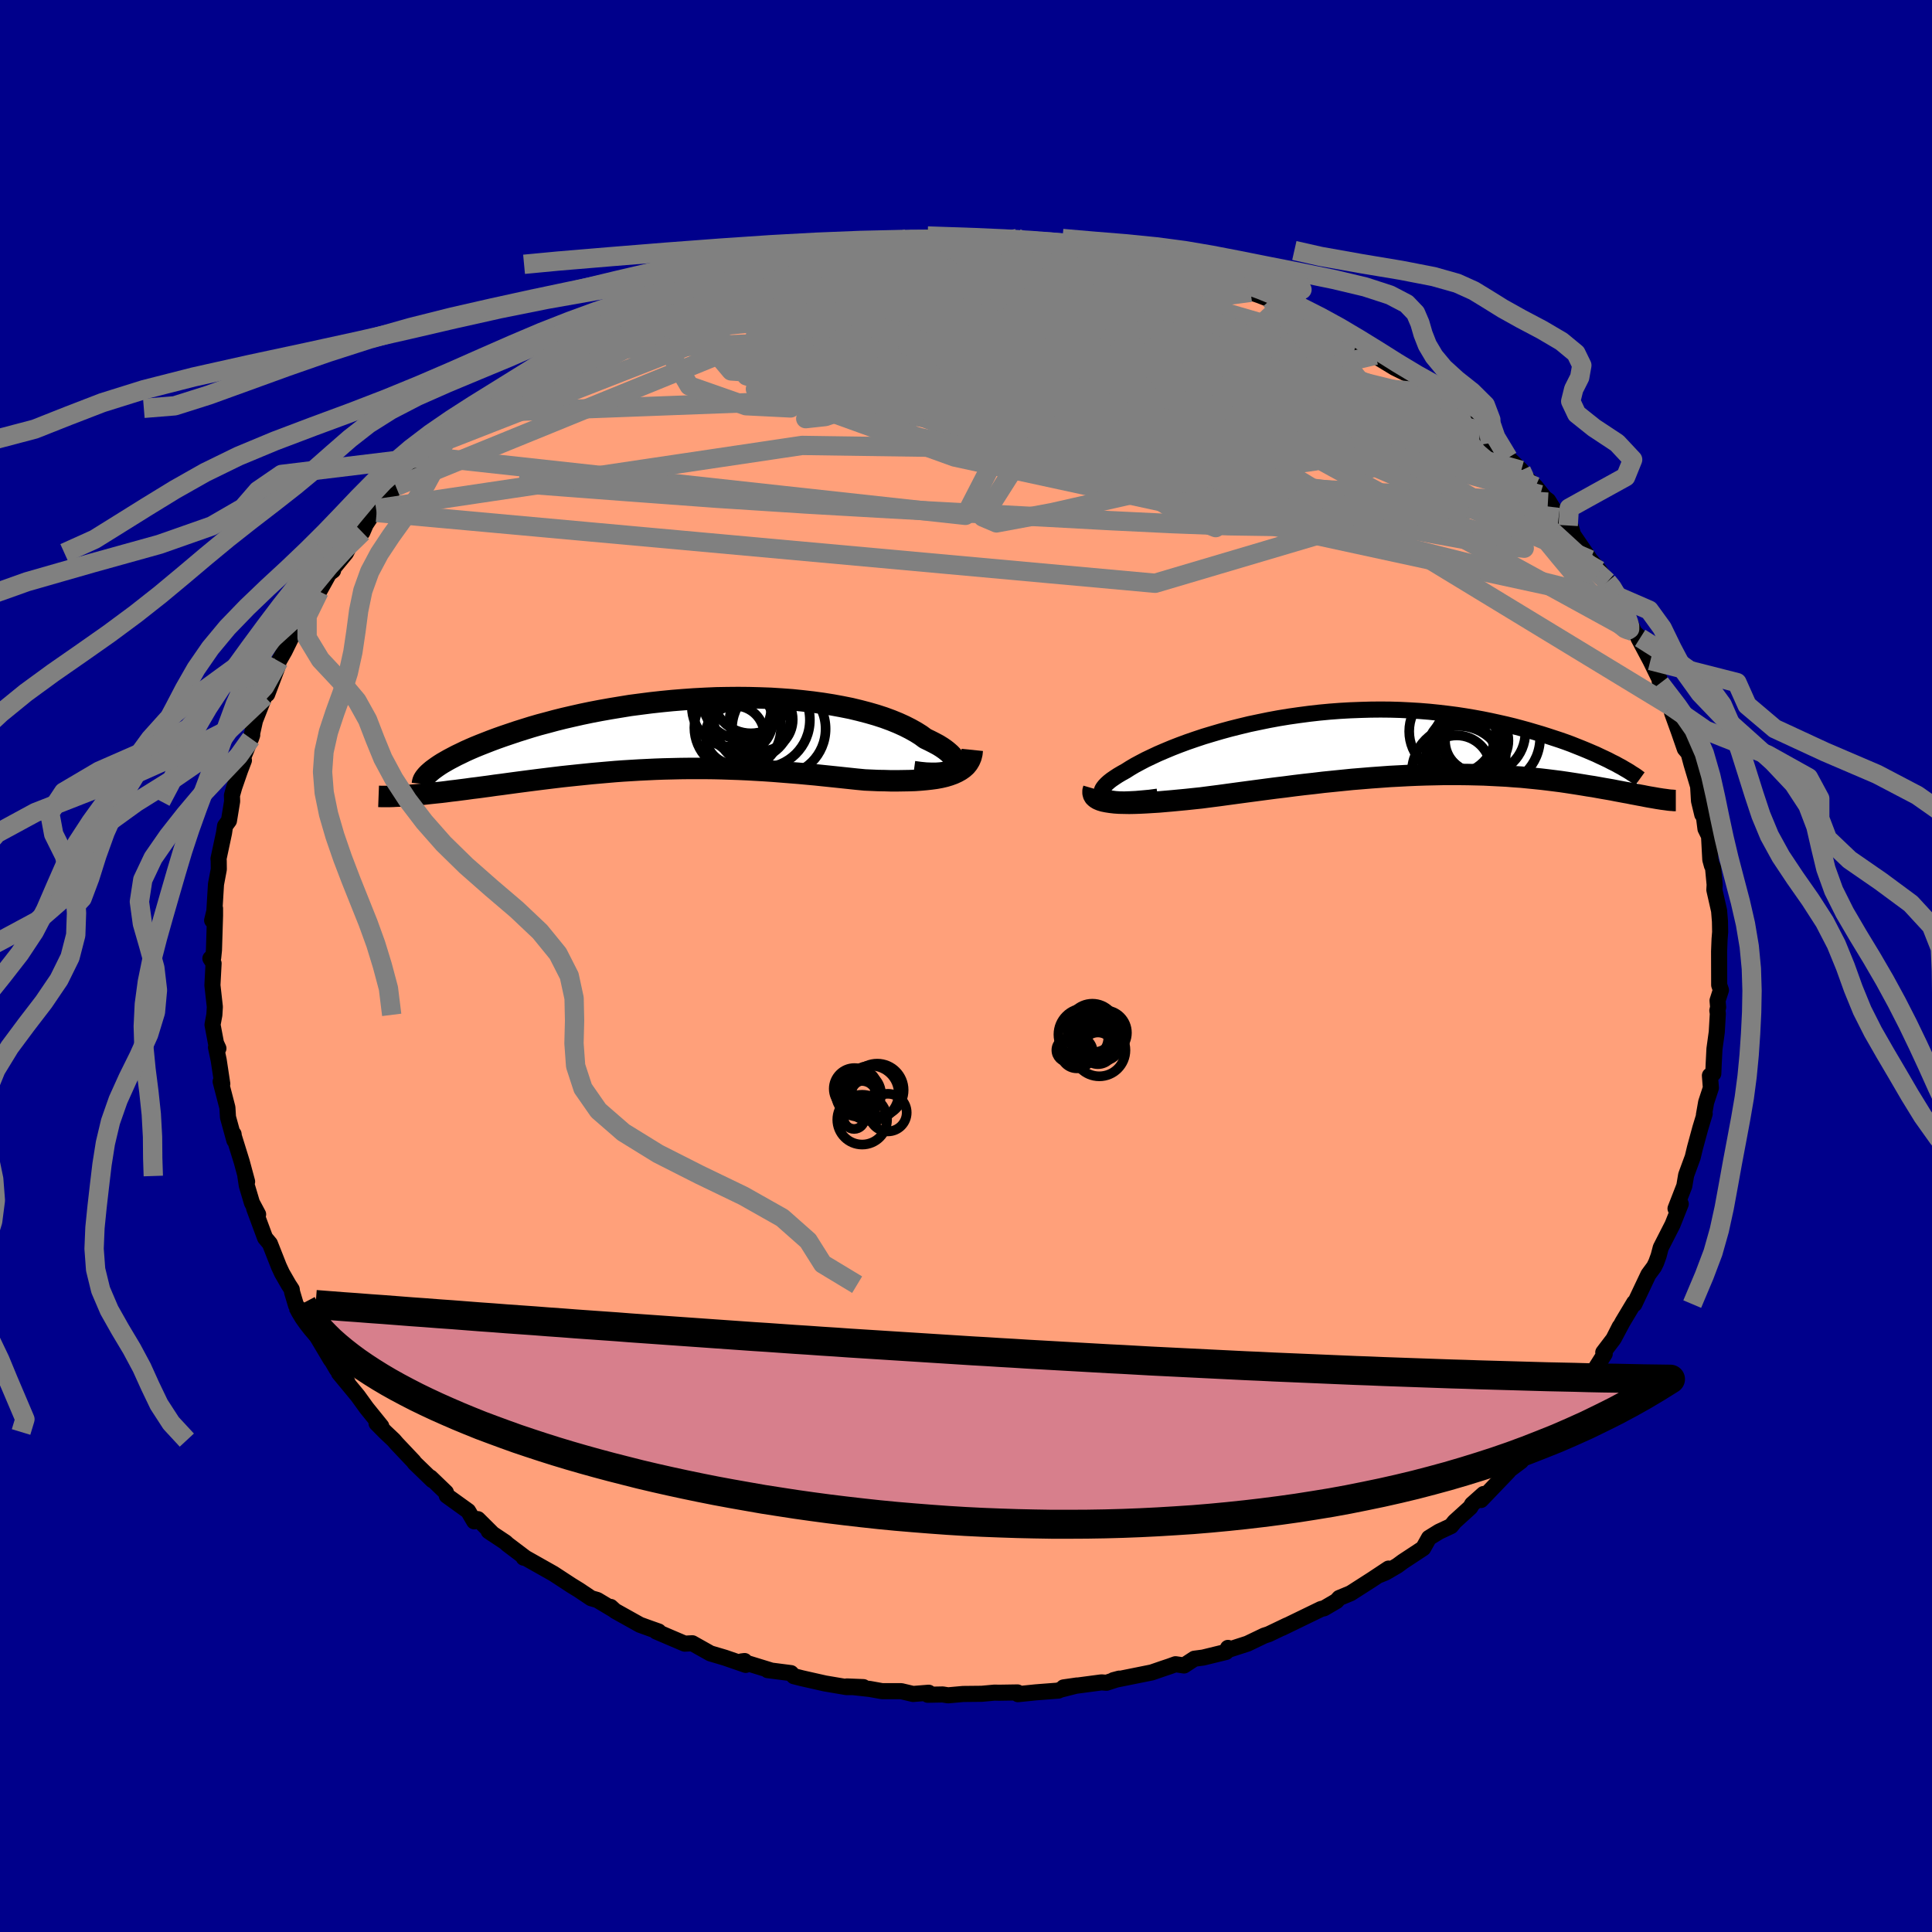
  <svg viewBox="-100 -100 200 200" xmlns="http://www.w3.org/2000/svg" width="500" height="500" id="face-svg">
    <defs>
      <clipPath id="leftEyeClipPath">
        <polyline points="28.31,3.59 28.43,3.44 28.51,3.28 28.53,3.1 28.51,2.91 28.43,2.72 28.32,2.51 28.16,2.3 27.95,2.08 27.7,1.86 27.41,1.63 27.08,1.4 26.71,1.17 26.3,0.95 25.85,0.72 25.37,0.49 24.91,0.15 24.4,-0.17 23.83,-0.49 23.22,-0.8 22.56,-1.1 21.85,-1.39 21.09,-1.67 20.29,-1.93 19.46,-2.17 18.58,-2.4 17.67,-2.62 16.72,-2.81 15.74,-2.99 14.73,-3.15 13.7,-3.29 12.65,-3.41 11.57,-3.52 10.48,-3.6 9.37,-3.67 8.25,-3.71 7.12,-3.74 5.99,-3.75 4.85,-3.74 3.71,-3.72 2.57,-3.67 1.43,-3.61 0.3,-3.53 -0.82,-3.44 -1.94,-3.33 -3.03,-3.21 -4.12,-3.07 -5.19,-2.93 -6.23,-2.76 -7.26,-2.59 -8.27,-2.41 -9.26,-2.22 -10.22,-2.02 -11.15,-1.81 -12.06,-1.6 -12.94,-1.38 -13.79,-1.15 -14.62,-0.93 -15.41,-0.7 -16.18,-0.46 -16.91,-0.23 -17.62,0.01 -18.3,0.24 -18.95,0.47 -19.57,0.7 -20.16,0.93 -20.72,1.15 -21.26,1.37 -21.77,1.59 -22.26,1.81 -22.71,2.03 -23.15,2.24 -23.55,2.45 -23.93,2.65 -24.28,2.85 -24.61,3.04 -24.91,3.23 -25.19,3.42 -25.44,3.6 -25.67,3.77 -27.92,6.37 -27.51,6.34 -27.09,6.3 -26.65,6.26 -26.2,6.21 -25.74,6.16 -25.26,6.11 -24.77,6.06 -24.27,6 -23.75,5.93 -23.22,5.87 -22.68,5.8 -22.13,5.73 -21.56,5.65 -20.98,5.58 -20.39,5.5 -19.78,5.42 -19.16,5.33 -18.53,5.25 -17.87,5.16 -17.21,5.07 -16.53,4.98 -15.84,4.89 -15.14,4.8 -14.43,4.71 -13.7,4.62 -12.96,4.53 -12.21,4.44 -11.46,4.36 -10.69,4.28 -9.91,4.2 -9.12,4.12 -8.33,4.05 -7.53,3.98 -6.72,3.91 -5.9,3.85 -5.07,3.8 -4.24,3.75 -3.41,3.71 -2.57,3.67 -1.72,3.64 -0.87,3.62 -0.01,3.6 0.85,3.59 1.72,3.59 2.58,3.59 3.46,3.6 4.33,3.62 5.2,3.65 6.08,3.68 6.96,3.72 7.84,3.77 8.72,3.82 9.6,3.88 10.48,3.95 11.36,4.02 12.24,4.09 13.11,4.17 13.99,4.25 14.85,4.34 15.72,4.43 16.58,4.52 17.43,4.61 18.28,4.7 19.11,4.78 19.8,4.81 20.48,4.84 21.15,4.85 21.81,4.87 22.46,4.87 23.09,4.86 23.7,4.85 24.3,4.83 24.87,4.79 25.43,4.74 25.97,4.68 26.48,4.61 26.97,4.52 27.44,4.41 27.87,4.28" />
      </clipPath>
      <clipPath id="rightEyeClipPath">
        <polyline points="-28.55,5.6 -28.75,5.5 -28.9,5.38 -28.99,5.25 -29.03,5.11 -29.02,4.95 -28.97,4.79 -28.86,4.61 -28.71,4.42 -28.52,4.22 -28.29,4.01 -28.01,3.79 -27.69,3.57 -27.34,3.34 -26.95,3.11 -26.52,2.87 -26.08,2.59 -25.59,2.3 -25.05,2.01 -24.48,1.71 -23.85,1.41 -23.19,1.1 -22.49,0.8 -21.75,0.49 -20.98,0.19 -20.17,-0.11 -19.33,-0.4 -18.46,-0.69 -17.56,-0.96 -16.64,-1.23 -15.69,-1.49 -14.73,-1.73 -13.74,-1.97 -12.74,-2.18 -11.72,-2.39 -10.69,-2.58 -9.65,-2.75 -8.6,-2.9 -7.54,-3.04 -6.48,-3.16 -5.42,-3.26 -4.36,-3.34 -3.3,-3.4 -2.25,-3.44 -1.2,-3.47 -0.16,-3.48 0.87,-3.47 1.9,-3.44 2.9,-3.39 3.9,-3.33 4.88,-3.25 5.85,-3.15 6.79,-3.04 7.72,-2.92 8.63,-2.78 9.52,-2.63 10.39,-2.47 11.23,-2.3 12.05,-2.12 12.85,-1.94 13.63,-1.75 14.38,-1.55 15.11,-1.35 15.82,-1.14 16.5,-0.94 17.16,-0.73 17.8,-0.52 18.41,-0.32 19.01,-0.11 19.58,0.1 20.13,0.32 20.66,0.53 21.17,0.74 21.66,0.95 22.13,1.15 22.57,1.36 23,1.56 23.4,1.75 23.78,1.95 24.15,2.13 28.22,5.67 27.93,5.62 27.63,5.57 27.31,5.51 26.97,5.44 26.63,5.38 26.27,5.31 25.89,5.24 25.5,5.16 25.1,5.09 24.68,5.01 24.25,4.93 23.8,4.84 23.34,4.76 22.87,4.68 22.37,4.59 21.87,4.5 21.34,4.42 20.8,4.33 20.24,4.24 19.66,4.15 19.07,4.06 18.45,3.97 17.82,3.89 17.18,3.81 16.51,3.73 15.83,3.66 15.12,3.59 14.41,3.52 13.67,3.47 12.92,3.41 12.15,3.37 11.36,3.33 10.56,3.29 9.74,3.27 8.91,3.25 8.06,3.24 7.19,3.24 6.32,3.24 5.42,3.26 4.52,3.28 3.6,3.31 2.68,3.35 1.74,3.4 0.79,3.45 -0.17,3.52 -1.14,3.59 -2.11,3.67 -3.09,3.75 -4.08,3.85 -5.07,3.95 -6.06,4.05 -7.06,4.17 -8.06,4.28 -9.06,4.4 -10.05,4.53 -11.05,4.65 -12.04,4.78 -13.02,4.91 -14,5.04 -14.97,5.17 -15.93,5.3 -16.88,5.43 -17.82,5.55 -18.74,5.67 -19.51,5.75 -20.26,5.83 -21,5.9 -21.73,5.97 -22.43,6.03 -23.12,6.09 -23.78,6.13 -24.42,6.17 -25.03,6.2 -25.62,6.22 -26.18,6.23 -26.71,6.22 -27.21,6.21 -27.67,6.18 -28.1,6.13" />
      </clipPath>
      <filter id="fuzzy">
        <feTurbulence id="turbulence" baseFrequency="0.05" numOctaves="3" type="noise" result="noise" />
        <feDisplacementMap in="SourceGraphic" in2="noise" scale="2" />
      </filter>
      <linearGradient id="rainbowGradient" x1="0%" y1="0%" x2="100%" y2="0%">
        <stop offset="0%" style="stop-color: rgb(167, 133, 106); stop-opacity: 1" />
        <stop offset="50%" style="stop-color: rgb(192, 192, 192); stop-opacity: 1" />
        <stop offset="100%" style="stop-color: rgb(135, 206, 235); stop-opacity: 1" />
      </linearGradient>
    </defs>
    <rect x="-100" y="-100" width="100%" height="100%" fill="rgb(0, 0, 139)" />
    <polyline id="faceContour" points="77.97,1.97 78.15,2.49 77.8,3.58 77.86,4.26 77.78,4.61 77.83,4.93 77.72,6.84 77.48,8.58 77.4,10.16 77.36,11.14 77.01,11.34 77.11,12.62 76.62,14.11 76.39,15.42 76.47,15.29 76.02,16.77 75.46,18.83 75.23,19.79 74.55,21.64 74.46,22.17 74.36,22.77 73.45,25.11 73.99,24.63 73.14,26.77 71.92,29.16 71.7,30 71.45,30.69 71.23,31.14 70.64,31.94 69.19,35 69.19,34.99 69.17,34.85 67.97,36.85 67.06,38.56 67.67,37.34 67.02,38.62 65.97,40 66.12,40.15 65.19,41.62 64.15,42.94 63.19,44.39 62.07,46.02 62.22,45.49 61.57,46.48 60.72,47.34 60.15,47.99 58.01,50.44 58.65,49.54 57.45,51.27 55.64,52.63 56.16,52.31 53.31,55.28 53.58,54.66 52.39,55.72 52.21,56.04 50.58,57.52 50.21,57.98 48.97,58.56 47.93,59.2 47.33,60.27 45.22,61.66 44.65,62.08 43.43,62.79 42.82,63.04 43.74,62.38 42.02,63.52 39.82,64.93 38.64,65.42 38.35,65.74 37.07,66.49 36.76,66.56 32.72,68.52 33.23,68.26 31.33,69.17 30.87,69.32 29.14,70.15 27.16,70.79 27.12,70.59 26.92,71.01 24.55,71.59 23.64,71.71 22.57,72.41 21.69,72.28 21.08,72.5 20.39,72.73 19.23,73.13 15.26,73.93 15.86,73.77 14.54,74.2 14.03,74.16 10.1,74.68 11.49,74.48 9.72,74.93 9.57,75.01 7.24,75.19 5.38,75.38 5.33,75.2 3.44,75.23 2.95,75.22 1.63,75.34 -0.3,75.36 -1.86,75.5 -2.41,75.41 -3.96,75.44 -3.86,75.23 -5.48,75.36 -6.7,75.07 -8.68,75.07 -9.96,74.84 -12.33,74.58 -10.62,74.65 -12.36,74.65 -14.6,74.27 -16.95,73.74 -17.82,73.52 -18.12,73.2 -20.54,72.89 -20.24,72.91 -23.23,71.99 -22.92,71.95 -22.8,72.35 -24.97,71.6 -26.46,71.16 -28.33,70.11 -29.12,70.15 -30.53,69.55 -32.07,68.89 -31.82,68.89 -32.7,68.58 -33.75,68.2 -36.33,66.76 -36.78,66.35 -36.48,66.64 -38.17,65.63 -38.8,65.45 -40.07,64.6 -40.85,64.12 -42.7,62.91 -45.57,61.29 -45.79,61.25 -45.66,61.23 -47.47,59.86 -47.67,59.67 -49.41,58.51 -48.97,58.81 -50.53,57.26 -50.91,57.49 -51.54,56.42 -53.75,54.83 -53.84,54.49 -55.44,52.95 -55.23,53.23 -57.08,51.44 -57.18,51.29 -58.94,49.43 -59.24,49.08 -60.13,48.24 -61.02,47.34 -60.53,47.64 -62.05,45.76 -62.96,44.5 -64.91,42.14 -64.04,43.06 -65.13,41.76 -65.61,40.94 -65.77,40.73 -67.81,37.3 -68.39,36.11 -68.28,36.36 -69.35,35.14 -69.76,33.77 -69.8,33.48 -70.12,32.99 -70.81,31.79 -71.13,31.1 -72.06,28.74 -72.56,28.14 -73.69,25.09 -73.28,25.71 -73.92,24.51 -74.45,22.73 -74.6,21.74 -74.42,22.32 -74.97,20.28 -75.79,17.64 -75.82,17.4 -75.74,18.05 -76.4,15.65 -76.46,14.66 -77.16,11.96 -76.99,12.2 -77.36,9.75 -77.64,8.42 -77.39,8.53 -77.64,7.99 -78,6.08 -77.81,5.06 -77.76,4.23 -78.01,1.99 -77.89,-0.27 -78.22,-0.78 -77.93,-0.87 -77.85,-1.66 -77.74,-5.21 -77.74,-5.96 -78.04,-4.72 -77.81,-5.66 -77.64,-8.47 -77.35,-10.01 -77.36,-10.89 -77.38,-11.1 -76.81,-13.77 -76.7,-14.5 -76.3,-15.04 -75.97,-17.05 -75.99,-17.66 -75.75,-18.51 -75.14,-20.27 -74.75,-21.29 -74.83,-21.57 -73.89,-23.91 -74.02,-23.54 -73.6,-25.42 -72.62,-27.9 -73.19,-26.55 -72.34,-28.6 -72.34,-28.14 -71.3,-30.9 -71.14,-31.55 -70.54,-32.6 -69.53,-34.66 -69.16,-34.72 -69.03,-35.5 -68.53,-36.31 -66.96,-38.78 -65.8,-40.87 -65.52,-40.94 -65.96,-40.61 -64.19,-42.76 -63.87,-43.39 -63.23,-44.18 -62.49,-44.9 -62.14,-45.71 -61.07,-47.33 -61.01,-46.95 -59.02,-49.64 -58.02,-50.29 -57.78,-50.4 -56.54,-52.29 -55.67,-52.73 -55.72,-52.69 -54.01,-54.33 -53.72,-54.74 -52.75,-55.64 -50.6,-57.73 -50.69,-57.32 -50.81,-57.25 -49.3,-58.51 -49.21,-58.83 -47.5,-59.68 -46.37,-60.59 -44.33,-62.09 -43.94,-62.43 -43.79,-62.53 -42.01,-63.62 -41,-64.02 -38.3,-65.81 -38.95,-65.2 -36.06,-67.18 -36.95,-66.57 -33.85,-67.78 -33.28,-68.35 -32.42,-68.79 -33.49,-68.16 -31.8,-68.86 -29.1,-70.14 -29.24,-69.96 -26.66,-70.7 -25.15,-71.41 -24.63,-71.62 -22.94,-72.23 -24.19,-71.67 -21.2,-72.64 -21.3,-72.68 -20.3,-72.82 -19.7,-72.85 -16.91,-73.61 -15.34,-73.88 -15.29,-73.82 -13.18,-74.54 -11.43,-74.67 -10.3,-74.66 -9.71,-75.04 -7.87,-75.16 -6.67,-75.11 -6.09,-75.27 -4.69,-75.27 -3.32,-75.57 -3,-75.57 -1.87,-75.49 0.14,-75.4 -0.11,-75.5 2.77,-75.3 5.08,-75.14 5.29,-75.31 6.85,-75.2 8.13,-74.88 9.07,-74.98 8.64,-74.92 10.45,-74.82 12.28,-74.63 11.36,-74.55 15.8,-73.91 15.16,-74.07 16.71,-73.62 16.39,-73.8 19.74,-73.11 22.4,-72.1 20.96,-72.63 23.64,-71.95 24.62,-71.64 25.56,-71.22 27.65,-70.73 26,-71.17 29.01,-70.04 29.47,-69.74 30.39,-69.42 31.53,-68.98 32.78,-68.51 33.56,-68.06 35.4,-67.31 36.97,-66.41 38.45,-65.79 37.48,-66.4 39.51,-65.03 42.41,-63.23 42.46,-63.41 41.79,-63.5 44.39,-61.92 45.63,-61.31 46.21,-60.97 48.49,-59.15 46.7,-60.38 48.07,-59.33 50.16,-57.93 49.29,-58.44 50.57,-57.61 52,-56.16 54.41,-54.05 53.24,-55.42 54.3,-54.13 56.12,-52.61 57.48,-51.31 57.47,-51 58.96,-49.63 60.24,-48.02 59.45,-48.79 60.27,-48.18 61.35,-46.43 62.34,-45.6 62.62,-45.45 62.85,-44.64 64.61,-42.06 65.56,-40.94 66.39,-39.78 66.89,-39.32 67.52,-38.23 67.63,-37.78 67.96,-37.32 68.43,-36.26 69.18,-34.54 69.79,-33.96 69.61,-33.95 70.85,-31.62 71.77,-29.74 71.85,-29.27 72.45,-27.73 72.91,-26.93 73.11,-26.16 73.8,-24.25 74.41,-22.49 74.8,-22.03 75.11,-20.88 75.79,-18.6 75.88,-17.09 76.22,-15.68 76.43,-15.67 76.3,-16.16 76.55,-14.2 76.92,-13.45 77.05,-11.01 77.22,-10.39 77.33,-10.21 77.5,-8.42 77.47,-7.88 77.96,-5.72 78.05,-4.61 78.07,-3.52 78.01,-2.78 77.96,-1.51 77.97,1.97 78.15,2.49" fill="rgb(255, 160, 122)" stroke="black" stroke-width="1.667" stroke-linejoin="round" filter="url(#fuzzy)" />
    <g transform="translate(43.07 -23.07)">
      <polyline id="rightCountour" points="-28.55,5.6 -28.75,5.5 -28.9,5.38 -28.99,5.25 -29.03,5.11 -29.02,4.95 -28.97,4.79 -28.86,4.61 -28.71,4.42 -28.52,4.22 -28.29,4.01 -28.01,3.79 -27.69,3.57 -27.34,3.34 -26.95,3.11 -26.52,2.87 -26.08,2.59 -25.59,2.3 -25.05,2.01 -24.48,1.71 -23.85,1.41 -23.19,1.1 -22.49,0.8 -21.75,0.49 -20.98,0.19 -20.17,-0.11 -19.33,-0.4 -18.46,-0.69 -17.56,-0.96 -16.64,-1.23 -15.69,-1.49 -14.73,-1.73 -13.74,-1.97 -12.74,-2.18 -11.72,-2.39 -10.69,-2.58 -9.65,-2.75 -8.6,-2.9 -7.54,-3.04 -6.48,-3.16 -5.42,-3.26 -4.36,-3.34 -3.3,-3.4 -2.25,-3.44 -1.2,-3.47 -0.16,-3.48 0.87,-3.47 1.9,-3.44 2.9,-3.39 3.9,-3.33 4.88,-3.25 5.85,-3.15 6.79,-3.04 7.72,-2.92 8.63,-2.78 9.52,-2.63 10.39,-2.47 11.23,-2.3 12.05,-2.12 12.85,-1.94 13.63,-1.75 14.38,-1.55 15.11,-1.35 15.82,-1.14 16.5,-0.94 17.16,-0.73 17.8,-0.52 18.41,-0.32 19.01,-0.11 19.58,0.1 20.13,0.32 20.66,0.53 21.17,0.74 21.66,0.95 22.13,1.15 22.57,1.36 23,1.56 23.4,1.75 23.78,1.95 24.15,2.13 28.22,5.67 27.93,5.62 27.63,5.57 27.31,5.51 26.97,5.44 26.63,5.38 26.27,5.31 25.89,5.24 25.5,5.16 25.1,5.09 24.68,5.01 24.25,4.93 23.8,4.84 23.34,4.76 22.87,4.68 22.37,4.59 21.87,4.5 21.34,4.42 20.8,4.33 20.24,4.24 19.66,4.15 19.07,4.06 18.45,3.97 17.82,3.89 17.18,3.81 16.51,3.73 15.83,3.66 15.12,3.59 14.41,3.52 13.67,3.47 12.92,3.41 12.15,3.37 11.36,3.33 10.56,3.29 9.74,3.27 8.91,3.25 8.06,3.24 7.19,3.24 6.32,3.24 5.42,3.26 4.52,3.28 3.6,3.31 2.68,3.35 1.74,3.4 0.79,3.45 -0.17,3.52 -1.14,3.59 -2.11,3.67 -3.09,3.75 -4.08,3.85 -5.07,3.95 -6.06,4.05 -7.06,4.17 -8.06,4.28 -9.06,4.4 -10.05,4.53 -11.05,4.65 -12.04,4.78 -13.02,4.91 -14,5.04 -14.97,5.17 -15.93,5.3 -16.88,5.43 -17.82,5.55 -18.74,5.67 -19.51,5.75 -20.26,5.83 -21,5.9 -21.73,5.97 -22.43,6.03 -23.12,6.09 -23.78,6.13 -24.42,6.17 -25.03,6.2 -25.62,6.22 -26.18,6.23 -26.71,6.22 -27.21,6.21 -27.67,6.18 -28.1,6.13" fill="white" stroke="white" stroke-width="0" stroke-linejoin="round" filter="url(#fuzzy)" />
    </g>
    <g transform="translate(-29.58 -24.04)">
      <polyline id="leftCountour" points="28.31,3.59 28.43,3.44 28.51,3.28 28.53,3.1 28.51,2.91 28.43,2.72 28.32,2.51 28.16,2.3 27.95,2.08 27.7,1.86 27.41,1.63 27.08,1.4 26.71,1.17 26.3,0.95 25.85,0.72 25.37,0.49 24.91,0.15 24.4,-0.17 23.83,-0.49 23.22,-0.8 22.56,-1.1 21.85,-1.39 21.09,-1.67 20.29,-1.93 19.46,-2.17 18.58,-2.4 17.67,-2.62 16.72,-2.81 15.74,-2.99 14.73,-3.15 13.7,-3.29 12.65,-3.41 11.57,-3.52 10.48,-3.6 9.37,-3.67 8.25,-3.71 7.12,-3.74 5.99,-3.75 4.85,-3.74 3.71,-3.72 2.57,-3.67 1.43,-3.61 0.3,-3.53 -0.82,-3.44 -1.94,-3.33 -3.03,-3.21 -4.12,-3.07 -5.19,-2.93 -6.23,-2.76 -7.26,-2.59 -8.27,-2.41 -9.26,-2.22 -10.22,-2.02 -11.15,-1.81 -12.06,-1.6 -12.94,-1.38 -13.79,-1.15 -14.62,-0.93 -15.41,-0.7 -16.18,-0.46 -16.91,-0.23 -17.62,0.01 -18.3,0.24 -18.95,0.47 -19.57,0.7 -20.16,0.93 -20.72,1.15 -21.26,1.37 -21.77,1.59 -22.26,1.81 -22.71,2.03 -23.15,2.24 -23.55,2.45 -23.93,2.65 -24.28,2.85 -24.61,3.04 -24.91,3.23 -25.19,3.42 -25.44,3.6 -25.67,3.77 -27.92,6.37 -27.51,6.34 -27.09,6.3 -26.65,6.26 -26.2,6.21 -25.74,6.16 -25.26,6.11 -24.77,6.06 -24.27,6 -23.75,5.93 -23.22,5.87 -22.68,5.8 -22.13,5.73 -21.56,5.65 -20.98,5.58 -20.39,5.5 -19.78,5.42 -19.16,5.33 -18.53,5.25 -17.87,5.16 -17.21,5.07 -16.53,4.98 -15.84,4.89 -15.14,4.8 -14.43,4.71 -13.7,4.62 -12.96,4.53 -12.21,4.44 -11.46,4.36 -10.69,4.28 -9.91,4.2 -9.12,4.12 -8.33,4.05 -7.53,3.98 -6.72,3.91 -5.9,3.85 -5.07,3.8 -4.24,3.75 -3.41,3.71 -2.57,3.67 -1.72,3.64 -0.87,3.62 -0.01,3.6 0.85,3.59 1.72,3.59 2.58,3.59 3.46,3.6 4.33,3.62 5.2,3.65 6.08,3.68 6.96,3.72 7.84,3.77 8.72,3.82 9.6,3.88 10.48,3.95 11.36,4.02 12.24,4.09 13.11,4.17 13.99,4.25 14.85,4.34 15.72,4.43 16.58,4.52 17.43,4.61 18.28,4.7 19.11,4.78 19.8,4.81 20.48,4.84 21.15,4.85 21.81,4.87 22.46,4.87 23.09,4.86 23.7,4.85 24.3,4.83 24.87,4.79 25.43,4.74 25.97,4.68 26.48,4.61 26.97,4.52 27.44,4.41 27.87,4.28" fill="white" stroke="white" stroke-width="0" stroke-linejoin="round" filter="url(#fuzzy)" />
    </g>
    <g transform="translate(43.07 -23.07)">
      <polyline id="rightUpper" points="-23.22,5.54 -24.05,5.65 -24.81,5.72 -25.5,5.78 -26.12,5.81 -26.68,5.83 -27.18,5.82 -27.61,5.79 -27.98,5.74 -28.3,5.68 -28.55,5.6 -28.75,5.5 -28.9,5.38 -28.99,5.25 -29.03,5.11 -29.02,4.95 -28.97,4.79 -28.86,4.61 -28.71,4.42 -28.52,4.22 -28.29,4.01 -28.01,3.79 -27.69,3.57 -27.34,3.34 -26.95,3.11 -26.52,2.87 -26.08,2.59 -25.59,2.3 -25.05,2.01 -24.48,1.71 -23.85,1.41 -23.19,1.1 -22.49,0.8 -21.75,0.49 -20.98,0.19 -20.17,-0.11 -19.33,-0.4 -18.46,-0.69 -17.56,-0.96 -16.64,-1.23 -15.69,-1.49 -14.73,-1.73 -13.74,-1.97 -12.74,-2.18 -11.72,-2.39 -10.69,-2.58 -9.65,-2.75 -8.6,-2.9 -7.54,-3.04 -6.48,-3.16 -5.42,-3.26 -4.36,-3.34 -3.3,-3.4 -2.25,-3.44 -1.2,-3.47 -0.16,-3.48 0.87,-3.47 1.9,-3.44 2.9,-3.39 3.9,-3.33 4.88,-3.25 5.85,-3.15 6.79,-3.04 7.72,-2.92 8.63,-2.78 9.52,-2.63 10.39,-2.47 11.23,-2.3 12.05,-2.12 12.85,-1.94 13.63,-1.75 14.38,-1.55 15.11,-1.35 15.82,-1.14 16.5,-0.94 17.16,-0.73 17.8,-0.52 18.41,-0.32 19.01,-0.11 19.58,0.1 20.13,0.32 20.66,0.53 21.17,0.74 21.66,0.95 22.13,1.15 22.57,1.36 23,1.56 23.4,1.75 23.78,1.95 24.15,2.13 24.49,2.32 24.81,2.49 25.11,2.67 25.39,2.83 25.65,2.99 25.89,3.15 26.12,3.29 26.33,3.43 26.51,3.57 26.69,3.7" fill="none" stroke="black" stroke-width="1.667" stroke-linejoin="round" filter="url(#fuzzy)" />
      <polyline id="rightLower" points="-29.85,4.71 -29.92,4.95 -29.92,5.16 -29.87,5.35 -29.77,5.52 -29.61,5.67 -29.4,5.8 -29.14,5.91 -28.84,6 -28.49,6.07 -28.1,6.13 -27.67,6.18 -27.21,6.21 -26.71,6.22 -26.18,6.23 -25.62,6.22 -25.03,6.2 -24.42,6.17 -23.78,6.13 -23.12,6.09 -22.43,6.03 -21.73,5.97 -21,5.9 -20.26,5.83 -19.51,5.75 -18.74,5.67 -17.82,5.55 -16.88,5.43 -15.93,5.3 -14.97,5.17 -14,5.04 -13.02,4.91 -12.04,4.78 -11.05,4.65 -10.05,4.53 -9.06,4.4 -8.06,4.28 -7.06,4.17 -6.06,4.05 -5.07,3.95 -4.08,3.85 -3.09,3.75 -2.11,3.67 -1.14,3.59 -0.17,3.52 0.79,3.45 1.74,3.4 2.68,3.35 3.6,3.31 4.52,3.28 5.42,3.26 6.32,3.24 7.19,3.24 8.06,3.24 8.91,3.25 9.74,3.27 10.56,3.29 11.36,3.33 12.15,3.37 12.92,3.41 13.67,3.47 14.41,3.52 15.12,3.59 15.83,3.66 16.51,3.73 17.18,3.81 17.82,3.89 18.45,3.97 19.07,4.06 19.66,4.15 20.24,4.24 20.8,4.33 21.34,4.42 21.87,4.5 22.37,4.59 22.87,4.68 23.34,4.76 23.8,4.84 24.25,4.93 24.68,5.01 25.1,5.09 25.5,5.16 25.89,5.24 26.27,5.31 26.63,5.38 26.97,5.44 27.31,5.51 27.63,5.57 27.93,5.62 28.22,5.67 28.5,5.72 28.76,5.76 29.01,5.8 29.25,5.83 29.47,5.86 29.68,5.89 29.88,5.91 30.07,5.92 30.24,5.94 30.41,5.94" fill="none" stroke="black" stroke-width="2.222" stroke-linejoin="round" filter="url(#fuzzy)" />
      <circle r="4.118" cx="8.69" cy="1.105" stroke="black" fill="none" stroke-width="1.0" filter="url(#fuzzy)" clip-path="url(#rightEyeClipPath)" /><circle r="3.516" cx="7.73" cy="2.715" stroke="black" fill="none" stroke-width="1.0" filter="url(#fuzzy)" clip-path="url(#rightEyeClipPath)" /><circle r="3.282" cx="9.8" cy="-0.26" stroke="black" fill="none" stroke-width="1.0" filter="url(#fuzzy)" clip-path="url(#rightEyeClipPath)" /><circle r="5" cx="11.36" cy="-0.545" stroke="black" fill="none" stroke-width="1.0" filter="url(#fuzzy)" clip-path="url(#rightEyeClipPath)" /><circle r="4.49" cx="7.3" cy="-1.22" stroke="black" fill="none" stroke-width="1.0" filter="url(#fuzzy)" clip-path="url(#rightEyeClipPath)" /><circle r="4.364" cx="10.47" cy="-1.105" stroke="black" fill="none" stroke-width="1.0" filter="url(#fuzzy)" clip-path="url(#rightEyeClipPath)" /><circle r="4.836" cx="7.915" cy="3.055" stroke="black" fill="none" stroke-width="1.0" filter="url(#fuzzy)" clip-path="url(#rightEyeClipPath)" /><circle r="3.11" cx="8.57" cy="1.05" stroke="black" fill="none" stroke-width="1.0" filter="url(#fuzzy)" clip-path="url(#rightEyeClipPath)" /><circle r="3.334" cx="9.44" cy="-0.41" stroke="black" fill="none" stroke-width="1.0" filter="url(#fuzzy)" clip-path="url(#rightEyeClipPath)" /><circle r="3.55" cx="8.81" cy="-0.06" stroke="black" fill="none" stroke-width="1.0" filter="url(#fuzzy)" clip-path="url(#rightEyeClipPath)" />
      </g>
    <g transform="translate(-29.58 -24.04)">
      <polyline id="leftUpper" points="24.17,3.92 24.83,4.01 25.44,4.07 25.99,4.09 26.48,4.09 26.92,4.06 27.3,4.01 27.63,3.93 27.91,3.84 28.14,3.72 28.31,3.59 28.43,3.44 28.51,3.28 28.53,3.1 28.51,2.91 28.43,2.72 28.32,2.51 28.16,2.3 27.95,2.08 27.7,1.86 27.41,1.63 27.08,1.4 26.71,1.17 26.3,0.95 25.85,0.72 25.37,0.49 24.91,0.15 24.4,-0.17 23.83,-0.49 23.22,-0.8 22.56,-1.1 21.85,-1.39 21.09,-1.67 20.29,-1.93 19.46,-2.17 18.58,-2.4 17.67,-2.62 16.72,-2.81 15.74,-2.99 14.73,-3.15 13.7,-3.29 12.65,-3.41 11.57,-3.52 10.48,-3.6 9.37,-3.67 8.25,-3.71 7.12,-3.74 5.99,-3.75 4.85,-3.74 3.71,-3.72 2.57,-3.67 1.43,-3.61 0.3,-3.53 -0.82,-3.44 -1.94,-3.33 -3.03,-3.21 -4.12,-3.07 -5.19,-2.93 -6.23,-2.76 -7.26,-2.59 -8.27,-2.41 -9.26,-2.22 -10.22,-2.02 -11.15,-1.81 -12.06,-1.6 -12.94,-1.38 -13.79,-1.15 -14.62,-0.93 -15.41,-0.7 -16.18,-0.46 -16.91,-0.23 -17.62,0.01 -18.3,0.24 -18.95,0.47 -19.57,0.7 -20.16,0.93 -20.72,1.15 -21.26,1.37 -21.77,1.59 -22.26,1.81 -22.71,2.03 -23.15,2.24 -23.55,2.45 -23.93,2.65 -24.28,2.85 -24.61,3.04 -24.91,3.23 -25.19,3.42 -25.44,3.6 -25.67,3.77 -25.87,3.94 -26.05,4.1 -26.21,4.26 -26.34,4.41 -26.45,4.55 -26.54,4.69 -26.61,4.82 -26.65,4.95 -26.68,5.07 -26.69,5.18" fill="none" stroke="black" stroke-width="2.222" stroke-linejoin="round" filter="url(#fuzzy)" />
      <polyline id="leftLower" points="30.23,1.67 30.19,2.06 30.1,2.42 29.96,2.75 29.78,3.05 29.56,3.32 29.29,3.56 28.99,3.77 28.65,3.96 28.28,4.13 27.87,4.28 27.44,4.41 26.97,4.52 26.48,4.61 25.97,4.68 25.43,4.74 24.87,4.79 24.3,4.83 23.7,4.85 23.09,4.86 22.46,4.87 21.81,4.87 21.15,4.85 20.48,4.84 19.8,4.81 19.11,4.78 18.28,4.7 17.43,4.61 16.58,4.52 15.72,4.43 14.85,4.34 13.99,4.25 13.11,4.17 12.24,4.09 11.36,4.02 10.48,3.95 9.6,3.88 8.72,3.82 7.84,3.77 6.96,3.72 6.08,3.68 5.2,3.65 4.33,3.62 3.46,3.6 2.58,3.59 1.72,3.59 0.85,3.59 -0.01,3.6 -0.87,3.62 -1.72,3.64 -2.57,3.67 -3.41,3.71 -4.24,3.75 -5.07,3.8 -5.9,3.85 -6.72,3.91 -7.53,3.98 -8.33,4.05 -9.12,4.12 -9.91,4.2 -10.69,4.28 -11.46,4.36 -12.21,4.44 -12.96,4.53 -13.7,4.62 -14.43,4.71 -15.14,4.8 -15.84,4.89 -16.53,4.98 -17.21,5.07 -17.87,5.16 -18.53,5.25 -19.16,5.33 -19.78,5.42 -20.39,5.5 -20.98,5.58 -21.56,5.65 -22.13,5.73 -22.68,5.8 -23.22,5.87 -23.75,5.93 -24.27,6 -24.77,6.06 -25.26,6.11 -25.74,6.16 -26.2,6.21 -26.65,6.26 -27.09,6.3 -27.51,6.34 -27.92,6.37 -28.31,6.4 -28.69,6.43 -29.06,6.45 -29.41,6.46 -29.74,6.48 -30.07,6.49 -30.38,6.49 -30.67,6.49 -30.96,6.49 -31.23,6.48" fill="none" stroke="black" stroke-width="2.222" stroke-linejoin="round" filter="url(#fuzzy)" />
      <circle r="4.958" cx="8.46" cy="-1.431" stroke="black" fill="none" stroke-width="1.0" filter="url(#fuzzy)" clip-path="url(#leftEyeClipPath)" /><circle r="3.984" cx="7.4" cy="-1.376" stroke="black" fill="none" stroke-width="1.0" filter="url(#fuzzy)" clip-path="url(#leftEyeClipPath)" /><circle r="3.926" cx="6.27" cy="-3.391" stroke="black" fill="none" stroke-width="1.0" filter="url(#fuzzy)" clip-path="url(#leftEyeClipPath)" /><circle r="4.486" cx="5.945" cy="-0.631" stroke="black" fill="none" stroke-width="1.0" filter="url(#fuzzy)" clip-path="url(#leftEyeClipPath)" /><circle r="4.112" cx="5.315" cy="-2.756" stroke="black" fill="none" stroke-width="1.0" filter="url(#fuzzy)" clip-path="url(#leftEyeClipPath)" /><circle r="4.846" cx="10.2" cy="-0.506" stroke="black" fill="none" stroke-width="1.0" filter="url(#fuzzy)" clip-path="url(#leftEyeClipPath)" /><circle r="3.98" cx="7.31" cy="-4.026" stroke="black" fill="none" stroke-width="1.0" filter="url(#fuzzy)" clip-path="url(#leftEyeClipPath)" /><circle r="3.264" cx="8.38" cy="-1.471" stroke="black" fill="none" stroke-width="1.0" filter="url(#fuzzy)" clip-path="url(#leftEyeClipPath)" /><circle r="3.04" cx="5.66" cy="0.144" stroke="black" fill="none" stroke-width="1.0" filter="url(#fuzzy)" clip-path="url(#leftEyeClipPath)" /><circle r="3.342" cx="6.225" cy="-1.341" stroke="black" fill="none" stroke-width="1.0" filter="url(#fuzzy)" clip-path="url(#leftEyeClipPath)" />
    </g>
    <g id="hairs">
      <polyline points="-6.67,-75.11 -5.74,-75.19 -4.33,-75.21 -2.71,-75.15 -0.9,-75.02 1.09,-74.82 3.26,-74.58 5.56,-74.31 7.93,-74.03 10.27,-73.75 12.5,-73.47 14.54,-73.21 16.38,-72.98 18.01,-72.76 19.42,-72.57 20.6,-72.42 21.44,-72.34 21.7,-72.38" fill="none" stroke="rgb(128, 128, 128)" stroke-width="2" stroke-linejoin="round" filter="url(#fuzzy)" /><polyline points="66.39,-39.78 66.87,-39.19 67.26,-38.54 67.59,-37.91 67.88,-37.28 68.16,-36.67 68.41,-36.09 68.59,-35.58 68.7,-35.17 68.7,-34.89 68.55,-34.79 68.23,-34.92 67.7,-35.35 66.94,-36.08 65.94,-37.14 64.71,-38.51 63.24,-40.23 61.49,-42.32 59.43,-44.83 57.06,-47.77 54.45,-51.11 51.64,-54.83" fill="none" stroke="rgb(128, 128, 128)" stroke-width="2" stroke-linejoin="round" filter="url(#fuzzy)" /><polyline points="57.48,-51.31 57.76,-50.7 58.01,-49.93 57.82,-49.31 57.17,-48.83 56.14,-48.39 54.73,-47.95 52.94,-47.5 50.74,-47.03 48.1,-46.57 44.99,-46.15 41.38,-45.8 37.22,-45.57 32.5,-45.49 27.21,-45.57 21.36,-45.79 14.95,-46.1 7.96,-46.48 0.4,-46.88 -7.76,-47.32 -16.51,-47.82 -25.83,-48.42 -35.73,-49.15 -46.3,-49.95" fill="none" stroke="rgb(128, 128, 128)" stroke-width="2" stroke-linejoin="round" filter="url(#fuzzy)" /><polyline points="-43.94,-62.43 -43.08,-62.8 -41.26,-63.42 -38.9,-64.1 -36.17,-64.73 -33.15,-65.29 -29.88,-65.77 -26.36,-66.19 -22.63,-66.54 -18.73,-66.84 -14.67,-67.09 -10.44,-67.33 -6.03,-67.57 -1.43,-67.83 3.3,-68.09 8.07,-68.36 12.77,-68.63 17.33,-68.88 21.76,-69.1 26.09,-69.26" fill="none" stroke="rgb(128, 128, 128)" stroke-width="2" stroke-linejoin="round" filter="url(#fuzzy)" /><polyline points="15.16,-74.07 16.23,-73.78 17.29,-73.5 18.34,-73.16 19.09,-72.84 19.43,-72.55 19.35,-72.3 18.84,-72.08 17.88,-71.86 16.45,-71.66 14.53,-71.48 12.12,-71.3 9.24,-71.14 5.89,-71.01 2.03,-70.91 -2.36,-70.86 -7.31,-70.84 -12.89,-70.84 -19.25,-70.81" fill="none" stroke="rgb(128, 128, 128)" stroke-width="2" stroke-linejoin="round" filter="url(#fuzzy)" /><polyline points="-32.42,-68.79 -32.36,-68.67 -30.96,-69.12 -29.05,-69.74 -26.95,-70.38 -24.82,-71.01 -22.74,-71.6 -20.79,-72.14 -18.98,-72.63 -17.3,-73.05 -15.76,-73.43 -14.38,-73.76 -13.19,-74.06 -12.24,-74.31 -11.58,-74.51 -11.25,-74.61" fill="none" stroke="rgb(128, 128, 128)" stroke-width="2" stroke-linejoin="round" filter="url(#fuzzy)" /><polyline points="49.29,-58.44 50.45,-57.48 51.3,-56.52 51.6,-55.83 51.4,-55.36 50.79,-54.98 49.8,-54.66 48.38,-54.43 46.45,-54.34 43.98,-54.43 40.96,-54.73 37.4,-55.22 33.3,-55.89 28.67,-56.7 23.48,-57.66 17.69,-58.74 11.23,-59.94 4.04,-61.25 -3.95,-62.73 -12.8,-64.4 -22.63,-66.22" fill="none" stroke="rgb(128, 128, 128)" stroke-width="2" stroke-linejoin="round" filter="url(#fuzzy)" /><polyline points="-9.71,-75.04 -8.07,-75.06 -6.48,-74.95 -4.77,-74.77 -2.87,-74.5 -0.77,-74.16 1.5,-73.72 3.98,-73.2 6.64,-72.62 9.47,-71.98 12.4,-71.31 15.37,-70.61 18.31,-69.9 21.18,-69.18 23.98,-68.43 26.7,-67.68 29.35,-66.91 31.94,-66.16 34.39,-65.46 36.62,-64.86 38.56,-64.38 40.27,-64.01" fill="none" stroke="rgb(128, 128, 128)" stroke-width="2" stroke-linejoin="round" filter="url(#fuzzy)" /><polyline points="-24.63,-71.62 -23.7,-71.92 -23.03,-72.1 -22.32,-72.28 -21.62,-72.44 -20.94,-72.57 -20.3,-72.66 -19.75,-72.7 -19.39,-72.68 -19.3,-72.55 -19.54,-72.29 -20.15,-71.89 -21.19,-71.32 -22.69,-70.57 -24.67,-69.64 -27.14,-68.53 -30.07,-67.26 -33.48,-65.81 -37.43,-64.13 -42.11,-62.09" fill="none" stroke="rgb(128, 128, 128)" stroke-width="2" stroke-linejoin="round" filter="url(#fuzzy)" /><polyline points="-29.24,-69.96 -27.21,-70.62 -25.85,-71.12 -24.9,-71.46 -24.19,-71.69 -23.63,-71.84 -23.17,-71.93 -22.78,-71.94 -22.5,-71.89 -22.32,-71.77 -22.31,-71.55 -22.51,-71.24 -22.98,-70.8 -23.76,-70.22 -24.89,-69.48 -26.42,-68.56 -28.35,-67.46 -30.68,-66.21 -33.38,-64.81 -36.43,-63.29 -39.87,-61.64 -43.79,-59.77 -48.42,-57.47" fill="none" stroke="rgb(128, 128, 128)" stroke-width="2" stroke-linejoin="round" filter="url(#fuzzy)" /><polyline points="-7.87,-75.16 -6.68,-75.08 -5.17,-74.87 -3.28,-74.5 -1.07,-73.95 1.44,-73.23 4.26,-72.35 7.37,-71.35 10.75,-70.25 14.35,-69.06 18.09,-67.79 21.89,-66.44 25.72,-65.02 29.54,-63.54 33.36,-62.01 37.17,-60.45 40.96,-58.92 44.69,-57.46 48.3,-56.1 51.63,-54.92" fill="none" stroke="rgb(128, 128, 128)" stroke-width="2" stroke-linejoin="round" filter="url(#fuzzy)" /><polyline points="-33.85,-67.78 5.46,-53.09 5.12,-54.76 5.62,-57.48 5.46,-58.4 2.22,-58.12 -2.69,-57.86 -7.12,-58.73 -9.66,-61.13 -9.76,-64.56 -7.84,-67.9 -4.98,-70.11 -1.86,-70.66 2.25,-69.64 8.15,-67.68 13.37,-66.28 13.78,-67.66 29.47,-69.74" fill="none" stroke="rgb(128, 128, 128)" stroke-width="2" stroke-linejoin="round" filter="url(#fuzzy)" /><polyline points="35.4,-67.31 41.25,-59.95 39.36,-56.61 33.15,-58.08 24.3,-60.59 13.17,-61.85 3.23,-61.03 -0.59,-58.33 4.03,-54.71 14.56,-51.47 25.01,-49.79 29.71,-50.18 26.99,-52.03 20.32,-53.95 15.63,-55.2 15.89,-56.97 16.04,-61.07 3.21,-65.41 -42.01,-63.62" fill="none" stroke="rgb(128, 128, 128)" stroke-width="2" stroke-linejoin="round" filter="url(#fuzzy)" /><polyline points="39.51,-65.03 -4.1,-63.14 -2.74,-59.2 10.71,-57.44 19.13,-57.32 20.78,-57.58 19.44,-57.54 17.98,-57.18 16.7,-56.96 14.59,-57.51 11.22,-59.1 7.57,-61.47 5.27,-63.9 5.24,-65.64 6.8,-66.26 8.22,-65.76 8.22,-64.44 7.14,-62.61 6.41,-60.58 6.53,-58.83 6.48,-57.92 8.42,-58.11 23.86,-58.75 53.24,-55.42" fill="none" stroke="rgb(128, 128, 128)" stroke-width="2" stroke-linejoin="round" filter="url(#fuzzy)" /><polyline points="-7.87,-75.16 22.1,-65.4 26.67,-58.53 24.83,-54.1 24.26,-51.4 24.84,-49.9 25.01,-49.07 24.61,-48.6 24.42,-48.5 24.56,-48.94 24.24,-50.03 23.35,-51.47 23.53,-52.6 25.87,-52.94 26.27,-52.8 14.65,-53.68 -14.52,-58.41 -33.28,-68.35" fill="none" stroke="rgb(128, 128, 128)" stroke-width="2" stroke-linejoin="round" filter="url(#fuzzy)" /><polyline points="67.63,-37.78 -1.18,-52.69 -16.52,-58.22 -9.64,-61.99 -1,-64.09 2.79,-64.06 2.79,-62.23 2.05,-59.6 2.96,-57.16 6.45,-55.56 11.86,-55.15 17.36,-56.09 20.99,-58.29 21.92,-61.22 21.01,-63.96 20.07,-65.58 20.26,-65.58 20.99,-64.23 20.19,-62.34 15.97,-60.9 8.38,-60.96 0.67,-63.65 2.38,-68.72 29.47,-69.74" fill="none" stroke="rgb(128, 128, 128)" stroke-width="2" stroke-linejoin="round" filter="url(#fuzzy)" /><polyline points="66.39,-39.78 55.11,-50.13 48.49,-55.98 49,-56.1 52.04,-53.89 54.01,-52.22 53.5,-51.99 50.8,-52.56 47.05,-52.8 43.68,-52.22 41.66,-51.44 40.04,-52.14 34.8,-56.18 20.45,-63.5 -4.69,-69.64 -36.06,-67.18" fill="none" stroke="rgb(128, 128, 128)" stroke-width="2" stroke-linejoin="round" filter="url(#fuzzy)" /><polyline points="-55.67,-52.73 -0.06,-46.65 3.58,-53.72 8.93,-58.23 19.21,-58.82 27.69,-57.77 30.17,-57.36 26.94,-58.44 21.11,-60.5 16.09,-62.45 13.7,-63.63 13.68,-64.14 14.32,-64.51 13.76,-65.18 10.92,-66.12 5.89,-66.97 -0.22,-67.44 -5.69,-67.66 -8.8,-68.06 -8.83,-68.94 -6.97,-69.94 -5.64,-70.12 -4.25,-68.39 8.44,-63.22 59.45,-48.79" fill="none" stroke="rgb(128, 128, 128)" stroke-width="2" stroke-linejoin="round" filter="url(#fuzzy)" /><polyline points="50.16,-57.93 28.22,-62.97 21.07,-58.28 22.78,-53.42 29.71,-51.38 36.15,-52.28 39.89,-54.39 41.7,-55.85 42.66,-56.01 42.98,-55.52 42.51,-55.42 41.56,-56.13 40.7,-57.37 39.9,-58.73 38.12,-60.2 34,-61.93 27.27,-63.41 18.62,-62.95 3.88,-59.31 -50.81,-57.25" fill="none" stroke="rgb(128, 128, 128)" stroke-width="2" stroke-linejoin="round" filter="url(#fuzzy)" /><polyline points="29.47,-69.74 15.98,-72.47 6.6,-70.91 -3,-67.57 -8.82,-64.53 -9.16,-62.1 -5.85,-60.03 -1.78,-58.28 1.38,-56.83 4.14,-55.43 8.42,-53.71 15.86,-51.53 26.35,-49.07 38.01,-46.7 48.27,-44.76 55.19,-43.51 57.79,-43.25 55.68,-44.2 48.82,-46.23 38.44,-48.53 28.8,-50.12 24.14,-53.07 -3,-75.57" fill="none" stroke="rgb(128, 128, 128)" stroke-width="2" stroke-linejoin="round" filter="url(#fuzzy)" /><polyline points="-59.02,-49.64 -24.42,-63.75 -10.64,-64.68 -0.64,-61.16 10.39,-57.73 21.49,-56.32 28.67,-56.91 29.1,-58.27 23.69,-58.75 16.67,-57.12 12.94,-53.64 15.04,-50.21 21.6,-49.42 28.06,-53.28 27.3,-63.04 16.71,-73.62" fill="none" stroke="rgb(128, 128, 128)" stroke-width="2" stroke-linejoin="round" filter="url(#fuzzy)" /><polyline points="69.18,-34.54 33.97,-53.85 22.4,-56.68 23.86,-57.39 28.63,-58.56 33.48,-59.09 36.87,-58.57 37.83,-57.57 36.31,-56.81 33.16,-56.66 29.26,-57.26 24.91,-58.5 20,-60.08 14.68,-61.5 9.81,-62.25 6.77,-62.14 6.6,-61.51 9.19,-61.05 13.06,-61.37 16.26,-62.42 17.97,-63.35 19.78,-63.18 22.97,-62.38 18.77,-64.33 -19.7,-72.85" fill="none" stroke="rgb(128, 128, 128)" stroke-width="2" stroke-linejoin="round" filter="url(#fuzzy)" /><polyline points="-6.09,-75.27 -15.3,-72.9 -25.95,-68.64 -30.91,-63.91 -28.65,-60.06 -22.78,-58 -18.16,-57.77 -17.26,-58.74 -19.39,-60.02 -22.1,-60.92 -22.71,-61.09 -19.49,-60.61 -12.41,-59.8 -3.39,-59.08 4.41,-58.79 8.36,-59.05 8.38,-59.66 7.62,-60.06 10.61,-59.46 19.64,-57.03 31.68,-52.09 37.58,-44.95 19.58,-39.62 -61.01,-46.95" fill="none" stroke="rgb(128, 128, 128)" stroke-width="2" stroke-linejoin="round" filter="url(#fuzzy)" /><polyline points="-54.01,-54.33 -28.35,-64.36 -6.59,-63.41 8.26,-60.04 11.95,-58.68 8.01,-60 1.97,-62.93 -2.66,-66.22 -4.8,-69.05 -4.74,-71.01 -3.22,-71.96 -1.22,-71.98 0.21,-71.21 0.65,-69.68 1.25,-67.21 4.4,-63.47 10.61,-58.39 15.29,-53.15 16.81,-50.44 60.24,-48.02" fill="none" stroke="rgb(128, 128, 128)" stroke-width="2" stroke-linejoin="round" filter="url(#fuzzy)" /><polyline points="10.45,-74.82 13.2,-74.09 11.39,-73.11 4.27,-71.94 -4.86,-70.51 -11.47,-68.88 -13.32,-67.44 -11.16,-66.57 -7.36,-66.21 -3.87,-65.84 -1.03,-64.91 2.16,-63.2 6.64,-60.99 12.25,-58.81 17.73,-57.16 21.97,-56.4 25.09,-56.71 28.18,-58.09 31.87,-60.04 35.4,-61.36 37.24,-60.83 33.47,-60.44 2.77,-75.3" fill="none" stroke="rgb(128, 128, 128)" stroke-width="2" stroke-linejoin="round" filter="url(#fuzzy)" /><polyline points="-26.66,-70.7 -1.25,-66.65 9.91,-62.85 3.28,-62.15 -6.78,-61.91 -10.9,-61.29 -7.61,-60.64 0.09,-60.25 8.4,-60.07 14.93,-59.92 19.12,-59.74 21.54,-59.52 22.71,-59.38 22.28,-59.5 19.22,-60.06 12.75,-61 3.34,-61.91 -7.13,-62.43 -15.48,-62.84 -17.14,-64.01 -6.98,-65.45 18.19,-62.06 64.61,-42.06" fill="none" stroke="rgb(128, 128, 128)" stroke-width="2" stroke-linejoin="round" filter="url(#fuzzy)" /><polyline points="67.63,-37.78 5.85,-53.29 -12.66,-60.55 -20.81,-63.29 -23.32,-64.03 -22.81,-63.66 -21.01,-62.55 -17.29,-61.11 -10.04,-59.76 1.02,-58.82 13.79,-58.5 24.81,-58.86 31.07,-59.88 31.3,-61.36 26.16,-62.87 17.9,-63.82 10.08,-63.42 7.12,-61.04 12.8,-56.98 25.73,-54.1 31.89,-58.77 5.08,-75.14" fill="none" stroke="rgb(128, 128, 128)" stroke-width="2" stroke-linejoin="round" filter="url(#fuzzy)" /><polyline points="5.08,-75.14 33.53,-63.57 41.63,-58.48 34.81,-59.13 22.25,-61.22 11.79,-61.76 7,-60.5 7.34,-58.73 9.77,-57.71 10.78,-57.97 8.06,-59.26 1.71,-60.91 -5.46,-62.26 -8.25,-62.89 0.43,-62.68 25.21,-61.45 48.07,-59.33" fill="none" stroke="rgb(128, 128, 128)" stroke-width="2" stroke-linejoin="round" filter="url(#fuzzy)" /><polyline points="5.29,-75.31 -7.33,-72.85 -10.66,-67.61 -5.09,-62.75 0.48,-60.3 3.15,-59.68 4.38,-59.44 5.17,-59.03 4.92,-58.89 2.98,-59.58 0.07,-61.02 -1.81,-62.59 -0.94,-63.68 2.58,-64.34 6.31,-65.26 7.16,-67.16 4.03,-69.81 -2,-71.91 -11.15,-72.61 -19.7,-72.85" fill="none" stroke="rgb(128, 128, 128)" stroke-width="2" stroke-linejoin="round" filter="url(#fuzzy)" /><polyline points="-6.09,-75.27 -33.22,-64.33 -35.07,-64.27 -27.71,-67.55 -19.74,-70.46 -14.02,-72.03 -10.13,-72.57 -6.94,-72.66 -4.21,-72.62 -2.48,-72.3 -2.01,-71.37 -2.16,-69.79 -2.29,-67.96 -3.32,-66.46 -7.55,-65.04 -13.36,-61.75 -4.85,-54.3 61.35,-46.43" fill="none" stroke="rgb(128, 128, 128)" stroke-width="2" stroke-linejoin="round" filter="url(#fuzzy)" /><polyline points="-29.24,-69.96 3.74,-70.78 12.91,-70.23 17.4,-68.45 18.78,-67.62 15.89,-68.41 10.24,-69.94 4.67,-70.95 1.21,-70.49 0.39,-68.1 1.97,-63.96 5.9,-59.21 12.97,-56 23.9,-56.69 35.22,-61.57 42.41,-63.23" fill="none" stroke="rgb(128, 128, 128)" stroke-width="2" stroke-linejoin="round" filter="url(#fuzzy)" /><polyline points="25.56,-71.22 -18.52,-64.29 -21.8,-59.73 -4.8,-54.71 13.05,-50.75 21.74,-49.21 21.72,-49.96 18.12,-52.28 14.79,-55.55 12.29,-59.15 9.43,-62.12 5.98,-63.46 4.26,-62.69 8.09,-60.63 18.41,-59.43 28.37,-61.61 25.01,-68.02 5.29,-75.31" fill="none" stroke="rgb(128, 128, 128)" stroke-width="2" stroke-linejoin="round" filter="url(#fuzzy)" /><polyline points="-21.3,-72.68 -15.78,-60.97 1.14,-59.38 2.51,-60.4 -3.85,-60.05 -10.19,-58.37 -14.56,-56.88 -16.59,-56.66 -15.23,-57.75 -10.3,-59.37 -4.02,-60.68 0.46,-61.46 2.03,-62.39 2.87,-64.62 5.78,-69 -3,-75.57" fill="none" stroke="rgb(128, 128, 128)" stroke-width="2" stroke-linejoin="round" filter="url(#fuzzy)" /><polyline points="58.96,-49.63 31.05,-61.85 34.55,-59.12 39.65,-55.32 38.94,-54.41 35.07,-55.37 32.76,-56.34 34.4,-56.38 39.09,-55.77 44.23,-55.32 47.55,-55.65 48.06,-56.87 45.68,-58.71 40.33,-60.79 31.08,-62.86 16.47,-65.04 -2.71,-67.63 -17.95,-70.58 -11.43,-74.67" fill="none" stroke="rgb(128, 128, 128)" stroke-width="2" stroke-linejoin="round" filter="url(#fuzzy)" /><polyline points="32.78,-68.51 29.21,-65.11 9.52,-67.08 -5.99,-66.08 -12.58,-62.36 -12.98,-58.73 -12.22,-57.36 -13.16,-58.63 -15.41,-61.51 -17.15,-64.41 -16.84,-66.09 -13.62,-66.18 -7.47,-65.32 -0.17,-64.68 4.39,-65.16 4.89,-66.4 12.82,-65.71 53.24,-55.42" fill="none" stroke="rgb(128, 128, 128)" stroke-width="2" stroke-linejoin="round" filter="url(#fuzzy)" /><polyline points="-49.21,-58.83 -25.4,-68.1 -14.67,-67.96 -5.68,-65.09 -0.91,-63.03 -1.49,-62.06 -4.24,-61.37 -5.56,-60.53 -3.99,-59.57 0.1,-58.41 5.86,-56.57 12.59,-53.6 19.44,-49.81 24.69,-46.53 25.85,-45.38 22.14,-46.84 15.12,-51.34 -24.19,-71.67" fill="none" stroke="rgb(128, 128, 128)" stroke-width="2" stroke-linejoin="round" filter="url(#fuzzy)" /><polyline points="72.91,-26.93 26.2,-55.33 20.64,-63.06 17.45,-63.22 8.72,-62.08 -0.52,-61.46 -4.58,-60.93 -2.49,-59.75 2.22,-58.01 4.81,-56.55 2.49,-56.18 -4.11,-57.13 -11.81,-58.87 -16.82,-60.54 -16.74,-61.27 -11.3,-60.56 -1.99,-58.49 8.8,-55.96 18.45,-54.65 24.87,-55.77 29.45,-57.76 41.52,-54.72 65.56,-40.94" fill="none" stroke="rgb(128, 128, 128)" stroke-width="2" stroke-linejoin="round" filter="url(#fuzzy)" /><polyline points="31.53,-68.98 41.61,-57.66 32.61,-61.48 23.99,-64.95 18.22,-66.28 15.66,-65.89 16.3,-64.3 18.83,-62.33 21.15,-60.86 21.9,-60.3 21.47,-60.32 21.62,-60.06 23.98,-58.76 28.48,-56.24 32.86,-53.21 33.67,-51 28.34,-50.93 17.14,-53.47 3.57,-57.9 -7.55,-62.63 -13.83,-66.12 -17.4,-67.86 -22.51,-68.21 -41,-64.02" fill="none" stroke="rgb(128, 128, 128)" stroke-width="2" stroke-linejoin="round" filter="url(#fuzzy)" /><polyline points="49.29,-58.44 36.36,-61.61 18.73,-60.81 7.88,-59.65 3.66,-59.24 2.8,-59.14 3.54,-59.37 5.25,-60.25 7.65,-61.56 10.51,-62.42 13.41,-61.9 15.76,-59.83 17,-57.09 16.61,-55.2 13.54,-55.47 5.6,-57.85 -8.59,-60.53 -24.31,-61.6 -25.68,-63.23 12.28,-74.63" fill="none" stroke="rgb(128, 128, 128)" stroke-width="2" stroke-linejoin="round" filter="url(#fuzzy)" /><polyline points="-61.07,-47.33 -16.97,-53.89 12.33,-53.47 27.5,-54.59 35.86,-55.52 39.02,-55.28 36.49,-53.87 28.78,-51.62 18.4,-49.09 8.93,-46.94 3.16,-45.87 1.75,-46.47 3.35,-48.98 5.94,-53.06 8.39,-57.71 10.97,-61.61 14.41,-64.02 18.23,-65.62 20.18,-68.15 20.04,-71.48 25.56,-71.22" fill="none" stroke="rgb(128, 128, 128)" stroke-width="2" stroke-linejoin="round" filter="url(#fuzzy)" /><polyline points="8.13,-74.88 26.1,-53.86 4.19,-55.93 -15.96,-59.98 -24.27,-62.7 -21.64,-63.5 -11.16,-62.29 3.71,-59.69 19.09,-56.87 31.29,-54.78 37.75,-53.66 37.42,-53.21 30.33,-53.2 17.74,-53.99 3.37,-56.29 -5.86,-60.15 -3.05,-63.92 13.72,-63.47 57.48,-51.31" fill="none" stroke="rgb(128, 128, 128)" stroke-width="2" stroke-linejoin="round" filter="url(#fuzzy)" /><polyline points="-10.3,-74.66 -15.2,-74.35 -19.19,-73.81 -21.58,-73.21 -23.5,-72.62 -25.91,-72.02 -29.28,-71.39 -33.58,-70.68 -38.43,-69.89 -43.4,-69.01 -48.23,-68.04 -52.93,-66.99 -57.71,-65.88 -62.82,-64.72 -68.36,-63.51 -74.2,-62.26 -79.93,-60.98 -85.11,-59.66 -89.42,-58.31 -92.94,-56.95 -96.4,-55.58 -101.71,-54.18 -111.61,-52.73" fill="none" stroke="rgb(128, 128, 128)" stroke-width="2" stroke-linejoin="round" filter="url(#fuzzy)" /><polyline points="-15.29,-73.82 -18.52,-73.47 -21.23,-73.02 -23.69,-72.51 -25.9,-71.89 -28.05,-71.17 -30.33,-70.38 -32.83,-69.55 -35.49,-68.69 -38.26,-67.76 -41.07,-66.73 -43.97,-65.59 -46.96,-64.32 -50.06,-62.96 -53.25,-61.55 -56.55,-60.13 -60.01,-58.71 -63.69,-57.29 -67.58,-55.85 -71.54,-54.35 -75.31,-52.78 -78.75,-51.1 -81.88,-49.33 -84.85,-47.51 -87.67,-45.75 -90.21,-44.17 -93.34,-42.76" fill="none" stroke="rgb(128, 128, 128)" stroke-width="2" stroke-linejoin="round" filter="url(#fuzzy)" /><polyline points="-24.19,-71.67 -25.4,-71.33 -27.34,-70.65 -29.83,-69.78 -32.69,-68.81 -35.74,-67.76 -38.76,-66.64 -41.65,-65.47 -44.47,-64.25 -47.39,-62.98 -50.5,-61.69 -53.71,-60.35 -56.81,-58.98 -59.55,-57.56 -61.85,-56.11 -63.78,-54.6 -65.57,-53.04 -67.42,-51.41 -69.46,-49.72 -71.69,-47.97 -74.04,-46.16 -76.4,-44.3 -78.71,-42.39 -81.02,-40.44 -83.41,-38.45 -85.96,-36.44 -88.7,-34.41 -91.59,-32.38 -94.51,-30.35 -97.33,-28.29 -99.92,-26.18 -102.24,-24.02 -104.33,-21.84 -106.36,-19.69 -108.64,-17.48 -111.3,-15.04" fill="none" stroke="rgb(128, 128, 128)" stroke-width="2" stroke-linejoin="round" filter="url(#fuzzy)" /><polyline points="-36.06,-67.18 -38.64,-65.65 -41.35,-64.02 -43.93,-62.44 -46.38,-60.92 -48.73,-59.46 -51.02,-58.04 -53.26,-56.6 -55.43,-55.11 -57.49,-53.54 -59.42,-51.89 -61.21,-50.19 -62.93,-48.45 -64.61,-46.68 -66.34,-44.88 -68.19,-43.04 -70.18,-41.14 -72.3,-39.18 -74.43,-37.14 -76.46,-35.04 -78.23,-32.91 -79.7,-30.78 -80.9,-28.68 -81.97,-26.63 -83.05,-24.61 -84.23,-22.58 -85.53,-20.52 -86.84,-18.38 -88.07,-16.16 -89.11,-13.85 -89.96,-11.49 -90.7,-9.14 -91.5,-7.01 -92.48,-5.96" fill="none" stroke="rgb(128, 128, 128)" stroke-width="2" stroke-linejoin="round" filter="url(#fuzzy)" /><polyline points="-49.21,-58.83 -50.46,-57.73 -51.96,-56.57 -53.97,-55.13 -56.2,-53.54 -58.37,-51.87 -60.28,-50.14 -61.93,-48.38 -63.41,-46.61 -64.82,-44.85 -66.26,-43.08 -67.76,-41.24 -69.32,-39.31 -70.92,-37.28 -72.52,-35.16 -74.12,-32.99 -75.69,-30.82 -77.17,-28.73 -78.48,-26.74 -79.58,-24.85 -80.52,-22.96 -81.42,-20.95 -82.39,-18.85 -83.34,-17.05" fill="none" stroke="rgb(128, 128, 128)" stroke-width="2" stroke-linejoin="round" filter="url(#fuzzy)" /><polyline points="-53.72,-54.74 -54.44,-53.16 -54.93,-51.64 -55.88,-49.9 -57.03,-48.08 -58.26,-46.28 -59.53,-44.51 -60.73,-42.7 -61.73,-40.82 -62.44,-38.85 -62.87,-36.78 -63.15,-34.65 -63.47,-32.5 -63.94,-30.37 -64.59,-28.28 -65.33,-26.24 -66,-24.22 -66.46,-22.18 -66.61,-20.1 -66.44,-17.95 -65.99,-15.74 -65.33,-13.47 -64.54,-11.18 -63.67,-8.9 -62.77,-6.65 -61.89,-4.45 -61.1,-2.27 -60.42,-0.05 -59.79,2.31 -59.45,5.06" fill="none" stroke="rgb(128, 128, 128)" stroke-width="2" stroke-linejoin="round" filter="url(#fuzzy)" /><polyline points="-55.67,-52.73 -70.85,-50.89 -73.3,-49.21 -74.85,-47.42 -78.08,-45.55 -83.49,-43.65 -90.36,-41.74 -97.2,-39.78 -102.79,-37.79 -106.68,-35.78 -109.16,-33.76 -110.79,-31.76 -112.13,-29.75 -113.71,-27.71 -116.08,-25.63 -119.62,-23.51 -124.2,-21.38 -129.14,-19.26 -133.56,-17.15 -137.18,-15.03 -140.83,-12.84 -146.05,-10.51 -154.42,-7.88 -168.46,-4.72" fill="none" stroke="rgb(128, 128, 128)" stroke-width="2" stroke-linejoin="round" filter="url(#fuzzy)" /><polyline points="-62.49,-44.9 -64.24,-43.2 -65.92,-41.38 -67.52,-39.43 -69.13,-37.38 -70.75,-35.3 -72.28,-33.25 -73.61,-31.22 -74.72,-29.17 -75.64,-27.1 -76.42,-24.99 -77.17,-22.85 -77.93,-20.69 -78.74,-18.53 -79.56,-16.35 -80.35,-14.15 -81.08,-11.94 -81.75,-9.7 -82.4,-7.46 -83.05,-5.2 -83.69,-2.93 -84.28,-0.64 -84.75,1.66 -85.06,3.96 -85.17,6.24 -85.1,8.48 -84.88,10.72 -84.59,12.99 -84.34,15.33 -84.21,17.68 -84.19,19.91 -84.13,21.74" fill="none" stroke="rgb(128, 128, 128)" stroke-width="2" stroke-linejoin="round" filter="url(#fuzzy)" /><polyline points="-66.96,-38.78 -69.22,-36.23 -71.69,-33.99 -74.54,-31.71 -77.55,-29.52 -80.37,-27.46 -82.68,-25.48 -84.45,-23.51 -85.93,-21.48 -87.38,-19.36 -88.96,-17.17 -90.58,-14.93 -92.06,-12.66 -93.29,-10.38 -94.29,-8.1 -95.27,-5.83 -96.45,-3.56 -97.96,-1.28 -99.75,1.02 -101.6,3.33 -103.22,5.66 -104.35,8.01 -104.85,10.35 -104.81,12.67 -104.5,14.97 -104.31,17.22 -104.6,19.43 -105.48,21.61 -106.75,23.8 -108.07,26.07 -109.01,28.44 -109.13,30.84 -108.52,32.99" fill="none" stroke="rgb(128, 128, 128)" stroke-width="2" stroke-linejoin="round" filter="url(#fuzzy)" /><polyline points="-66.96,-38.78 -68.21,-36.23 -68.21,-33.99 -66.83,-31.71 -64.78,-29.52 -63.05,-27.46 -61.95,-25.48 -61.19,-23.51 -60.36,-21.48 -59.22,-19.36 -57.79,-17.17 -56.08,-14.93 -54.08,-12.66 -51.75,-10.38 -49.16,-8.1 -46.5,-5.83 -44.1,-3.56 -42.24,-1.28 -41.07,1.02 -40.57,3.33 -40.52,5.66 -40.58,8.01 -40.41,10.35 -39.65,12.67 -38.05,14.97 -35.46,17.22 -31.88,19.43 -27.58,21.61 -23.04,23.8 -19.02,26.07 -16.34,28.44 -14.83,30.84 -11.27,32.99" fill="none" stroke="rgb(128, 128, 128)" stroke-width="2" stroke-linejoin="round" filter="url(#fuzzy)" /><polyline points="-71.14,-31.55 -72.62,-28.9 -74.41,-26.98 -75.74,-25.21 -77.08,-23.34 -79.21,-21.32 -82.34,-19.17 -85.91,-16.94 -89.06,-14.66 -91.15,-12.36 -92.09,-10.06 -92.22,-7.77 -92.08,-5.48 -92.16,-3.2 -92.75,-0.91 -93.89,1.4 -95.47,3.73 -97.26,6.06 -99,8.4 -100.43,10.74 -101.37,13.05 -101.72,15.34 -101.57,17.6 -101.11,19.84 -100.65,22.06 -100.48,24.26 -100.76,26.43 -101.42,28.58 -102.19,30.66 -102.69,32.7 -102.63,34.68 -101.99,36.66 -101.01,38.68 -100.01,40.77 -99.13,42.9 -98.24,44.99 -97.42,46.92 -97.82,48.24" fill="none" stroke="rgb(128, 128, 128)" stroke-width="2" stroke-linejoin="round" filter="url(#fuzzy)" /><polyline points="-71.3,-30.9 -77.86,-28.93 -78.6,-26.83 -80.53,-24.58 -84.78,-22.35 -89.75,-20.17 -93.41,-18.01 -94.85,-15.84 -94.44,-13.64 -93.33,-11.41 -92.73,-9.16 -93.55,-6.91 -96.16,-4.64 -100.4,-2.36 -105.68,-0.08 -111.23,2.22 -116.38,4.51 -120.72,6.79 -124.2,9.06 -127.03,11.32 -129.44,13.58 -131.59,15.83 -133.48,18.06 -134.98,20.26 -136.03,22.44 -136.8,24.62 -137.66,26.81 -139.06,29.02 -141.11,31.2 -143.32,33.29 -144.99,35.28 -146.28,37.44 -147.78,40.73" fill="none" stroke="rgb(128, 128, 128)" stroke-width="2" stroke-linejoin="round" filter="url(#fuzzy)" /><polyline points="-72.62,-27.9 -76.15,-24.56 -80.85,-22.18 -85.59,-20.07 -90.95,-18 -96.34,-15.89 -100.34,-13.72 -102.23,-11.52 -102.59,-9.29 -102.73,-7.06 -103.76,-4.84 -105.96,-2.61 -108.86,-0.35 -111.67,1.94 -113.81,4.22 -115.09,6.47 -115.81,8.67 -116.67,10.87 -118.47,13.11 -121.73,15.43 -126.15,17.75 -130.53,19.94 -130.74,21.74" fill="none" stroke="rgb(128, 128, 128)" stroke-width="2" stroke-linejoin="round" filter="url(#fuzzy)" /><polyline points="-74.02,-23.54 -75.31,-21.74 -77.11,-19.85 -79.04,-17.8 -80.85,-15.65 -82.59,-13.44 -84.15,-11.19 -85.22,-8.93 -85.57,-6.66 -85.26,-4.39 -84.6,-2.1 -83.97,0.19 -83.7,2.49 -83.91,4.78 -84.61,7.07 -85.63,9.34 -86.75,11.6 -87.77,13.86 -88.56,16.11 -89.09,18.34 -89.44,20.55 -89.7,22.74 -89.95,24.92 -90.17,27.1 -90.26,29.27 -90.1,31.42 -89.58,33.54 -88.69,35.62 -87.55,37.64 -86.36,39.63 -85.32,41.57 -84.46,43.47 -83.54,45.39 -82.29,47.32 -80.66,49.08" fill="none" stroke="rgb(128, 128, 128)" stroke-width="2" stroke-linejoin="round" filter="url(#fuzzy)" /><polyline points="72.91,-26.93 76.58,-24.4 82.96,-21.87 87.21,-19.5 88.38,-17.33 88.38,-15.26 89.18,-13.17 91.46,-11 94.7,-8.76 97.81,-6.46 99.95,-4.14 100.87,-1.81 100.97,0.5 101,2.78 101.67,5.04 103.39,7.28 106.19,9.5 109.77,11.72 113.72,13.95 117.63,16.19 121.21,18.46 124.22,20.74 126.57,23.04 128.21,25.34 129.25,27.6 129.88,29.81 130.36,31.93 130.9,33.94 131.58,35.82 132.27,37.58 132.61,39.28 132.28,41.08 131.53,43.26 130.57,46.02" fill="none" stroke="rgb(128, 128, 128)" stroke-width="2" stroke-linejoin="round" filter="url(#fuzzy)" /><polyline points="71.85,-29.27 73.65,-26.92 75.36,-24.46 76.43,-22.01 77.1,-19.68 77.59,-17.5 78.02,-15.41 78.47,-13.31 78.98,-11.16 79.56,-8.94 80.16,-6.66 80.69,-4.35 81.08,-2.03 81.3,0.27 81.37,2.55 81.33,4.8 81.22,7.02 81.07,9.23 80.86,11.42 80.57,13.62 80.19,15.83 79.77,18.08 79.34,20.36 78.92,22.69 78.49,25.03 77.98,27.36 77.33,29.66 76.43,32.04 75.18,35" fill="none" stroke="rgb(128, 128, 128)" stroke-width="2" stroke-linejoin="round" filter="url(#fuzzy)" /><polyline points="70.85,-31.62 79.81,-29.34 80.86,-26.99 83.72,-24.57 88.92,-22.16 94.31,-19.85 98.47,-17.67 101.46,-15.57 103.9,-13.47 106.18,-11.33 108.29,-9.12 110.11,-6.86 111.74,-4.56 113.41,-2.24 115.3,0.06 117.42,2.33 119.71,4.57 122.25,6.78 125.47,8.98 129.97,11.16 136.13,13.32 143.48,15.48 150.37,17.68 154.6,19.98 155.87,22.44 158.97,25.11" fill="none" stroke="rgb(128, 128, 128)" stroke-width="2" stroke-linejoin="round" filter="url(#fuzzy)" /><polyline points="69.79,-33.96 73.36,-31.7 76.56,-29.4 78.28,-27.04 79.33,-24.63 80.16,-22.25 80.89,-19.94 81.58,-17.75 82.29,-15.61 83.17,-13.49 84.35,-11.34 85.82,-9.13 87.41,-6.86 88.89,-4.56 90.09,-2.24 91.03,0.06 91.85,2.34 92.77,4.59 93.89,6.81 95.15,9.01 96.44,11.2 97.71,13.38 99.05,15.56 100.63,17.78 102.46,20.07 104.25,22.44 105.51,24.78 106.23,26.77" fill="none" stroke="rgb(128, 128, 128)" stroke-width="2" stroke-linejoin="round" filter="url(#fuzzy)" /><polyline points="67.52,-38.23 70.72,-36.84 72.07,-34.98 73.1,-32.86 74.3,-30.59 76,-28.23 78.28,-25.85 80.93,-23.48 83.54,-21.13 85.69,-18.85 87.15,-16.62 87.98,-14.44 88.48,-12.27 89.01,-10.07 89.82,-7.82 90.97,-5.52 92.34,-3.18 93.76,-0.84 95.11,1.48 96.35,3.76 97.49,5.99 98.55,8.19 99.56,10.37 100.54,12.55 101.57,14.75 102.76,16.98 104.21,19.23 105.82,21.5 107.32,23.78 108.26,26.06 108.32,28.32 107.52,30.52 106.28,32.61 105.23,34.57 104.98,36.36 105.9,38.02 107.73,40" fill="none" stroke="rgb(128, 128, 128)" stroke-width="2" stroke-linejoin="round" filter="url(#fuzzy)" /><polyline points="62.34,-45.6 62.45,-47.41 65.21,-48.94 68.29,-50.64 69.01,-52.42 67.4,-54.14 65.01,-55.72 63.22,-57.15 62.6,-58.46 62.91,-59.71 63.53,-60.94 63.75,-62.18 63.14,-63.43 61.65,-64.66 59.61,-65.86 57.47,-66.99 55.57,-68.05 54.01,-69.02 52.57,-69.9 50.84,-70.68 48.39,-71.37 45.04,-72.02 40.96,-72.7 36.69,-73.46 33.99,-74.07" fill="none" stroke="rgb(128, 128, 128)" stroke-width="2" stroke-linejoin="round" filter="url(#fuzzy)" /><polyline points="56.12,-52.61 54.84,-54.73 54.3,-56.29 53.02,-57.61 51.07,-58.81 48.88,-59.98 46.71,-61.19 44.63,-62.44 42.63,-63.7 40.65,-64.92 38.66,-66.1 36.65,-67.2 34.63,-68.22 32.58,-69.15 30.49,-70.01 28.35,-70.78 26.11,-71.5 23.76,-72.17 21.3,-72.79 18.77,-73.37 16.25,-73.88 13.79,-74.31 11.44,-74.66 9.12,-74.92 6.68,-75.11 3.96,-75.27 0.98,-75.4 -1.88,-75.5 -3.97,-75.57" fill="none" stroke="rgb(128, 128, 128)" stroke-width="2" stroke-linejoin="round" filter="url(#fuzzy)" /><polyline points="54.3,-54.13 54.16,-55.02 54.33,-56.56 53.76,-58.06 52.38,-59.43 50.79,-60.69 49.45,-61.91 48.46,-63.1 47.76,-64.28 47.31,-65.43 46.99,-66.54 46.54,-67.59 45.61,-68.56 43.89,-69.46 41.31,-70.3 38.07,-71.07 34.57,-71.79 31.21,-72.45 28.2,-73.05 25.45,-73.58 22.69,-74.05 19.66,-74.45 16.45,-74.77 13.36,-75.02 9.99,-75.31" fill="none" stroke="rgb(128, 128, 128)" stroke-width="2" stroke-linejoin="round" filter="url(#fuzzy)" /><polyline points="35.4,-67.31 34.42,-68.34 34.01,-69.2 32.8,-69.98 30.66,-70.73 28.01,-71.45 25.21,-72.12 22.44,-72.73 19.72,-73.27 17.06,-73.73 14.45,-74.13 11.85,-74.46 9.26,-74.73 6.63,-74.94 3.95,-75.08 1.2,-75.16 -1.59,-75.18 -4.45,-75.13 -7.36,-75.01 -10.37,-74.82 -13.48,-74.55 -16.73,-74.21 -20.08,-73.81 -23.44,-73.37 -26.68,-72.89 -29.75,-72.37 -32.76,-71.76 -36.11,-70.98 -40.26,-69.98 -44.58,-68.86" fill="none" stroke="rgb(128, 128, 128)" stroke-width="2" stroke-linejoin="round" filter="url(#fuzzy)" /><polyline points="32.78,-68.51 33.03,-69.29 34.78,-70.02 34.34,-70.75 31.71,-71.47 28.26,-72.14 24.97,-72.75 22.08,-73.29 19.44,-73.76 16.86,-74.15 14.22,-74.49 11.41,-74.76 8.38,-74.96 5.05,-75.12 1.41,-75.21 -2.51,-75.24 -6.64,-75.21 -10.94,-75.11 -15.43,-74.93 -20.19,-74.67 -25.37,-74.32 -30.97,-73.9 -36.79,-73.43 -42.27,-72.97 -45.75,-72.64" fill="none" stroke="rgb(128, 128, 128)" stroke-width="2" stroke-linejoin="round" filter="url(#fuzzy)" /><polyline points="29.01,-70.04 27.18,-70.78 24.84,-71.56 22.57,-72.27 20.55,-72.88 18.7,-73.4 16.83,-73.84 14.79,-74.22 12.5,-74.53 9.98,-74.78 7.27,-74.96 4.43,-75.08 1.53,-75.14 -1.41,-75.13 -4.37,-75.05 -7.35,-74.9 -10.39,-74.67 -13.49,-74.38 -16.67,-74.02 -19.94,-73.6 -23.28,-73.13 -26.68,-72.59 -30.14,-71.99 -33.68,-71.34 -37.3,-70.62 -41.04,-69.85 -44.93,-69.03 -48.99,-68.14 -53.2,-67.18 -57.5,-66.1 -61.81,-64.88 -66.07,-63.51 -70.29,-62.04 -74.45,-60.53 -78.4,-59.1 -81.91,-57.99 -85.11,-57.73" fill="none" stroke="rgb(128, 128, 128)" stroke-width="2" stroke-linejoin="round" filter="url(#fuzzy)" />
    </g>
    
        <g id="pointNose">
          <g id="rightNose"><circle r="1.964" cx="12.762" cy="7.472" stroke="black" fill="none" stroke-width="1.0" filter="url(#fuzzy)" /><circle r="1.64" cx="13.658" cy="8.52" stroke="black" fill="none" stroke-width="1.0" filter="url(#fuzzy)" /><circle r="2.71" cx="12.278" cy="7.088" stroke="black" fill="none" stroke-width="1.0" filter="url(#fuzzy)" /><circle r="2.32" cx="14.338" cy="6.908" stroke="black" fill="none" stroke-width="1.0" filter="url(#fuzzy)" /><circle r="1.654" cx="11.478" cy="8.94" stroke="black" fill="none" stroke-width="1.0" filter="url(#fuzzy)" /><circle r="2.704" cx="13.802" cy="8.716" stroke="black" fill="none" stroke-width="1.0" filter="url(#fuzzy)" /><circle r="1.226" cx="10.582" cy="8.708" stroke="black" fill="none" stroke-width="1.0" filter="url(#fuzzy)" /><circle r="2.52" cx="13.082" cy="6.424" stroke="black" fill="none" stroke-width="1.0" filter="url(#fuzzy)" /><circle r="2.374" cx="12.934" cy="6.884" stroke="black" fill="none" stroke-width="1.0" filter="url(#fuzzy)" /><circle r="2.116" cx="14.03" cy="7.736" stroke="black" fill="none" stroke-width="1.0" filter="url(#fuzzy)" /></g>
          <g id="leftNose"><circle r="1.498" cx="-10.76" cy="12.336" stroke="black" fill="none" stroke-width="1.0" filter="url(#fuzzy)" /><circle r="2.576" cx="-10.748" cy="15.908" stroke="black" fill="none" stroke-width="1.0" filter="url(#fuzzy)" /><circle r="1.946" cx="-8.084" cy="15.176" stroke="black" fill="none" stroke-width="1.0" filter="url(#fuzzy)" /><circle r="2.732" cx="-9.188" cy="12.84" stroke="black" fill="none" stroke-width="1.0" filter="url(#fuzzy)" /><circle r="1.066" cx="-11.584" cy="15.804" stroke="black" fill="none" stroke-width="1.0" filter="url(#fuzzy)" /><circle r="2.334" cx="-11.128" cy="13.264" stroke="black" fill="none" stroke-width="1.0" filter="url(#fuzzy)" /><circle r="2.142" cx="-11.548" cy="12.708" stroke="black" fill="none" stroke-width="1.0" filter="url(#fuzzy)" /><circle r="2.858" cx="-9.82" cy="13.18" stroke="black" fill="none" stroke-width="1.0" filter="url(#fuzzy)" /><circle r="1.29" cx="-10.564" cy="13.14" stroke="black" fill="none" stroke-width="1.0" filter="url(#fuzzy)" /><circle r="1.526" cx="-10.78" cy="13.428" stroke="black" fill="none" stroke-width="1.0" filter="url(#fuzzy)" /></g>
        </g>
      
    <g id="mouth">
      <polyline points="-68.75,34.97 -68.46,35.52 -68.13,36.07 -67.74,36.62 -67.31,37.17 -66.84,37.72 -66.32,38.26 -65.76,38.81 -65.15,39.35 -64.5,39.89 -63.81,40.43 -63.08,40.97 -62.31,41.5 -61.5,42.03 -60.65,42.56 -59.77,43.08 -58.84,43.6 -57.88,44.11 -56.89,44.62 -55.86,45.12 -54.79,45.62 -53.69,46.11 -52.56,46.6 -51.4,47.08 -50.21,47.56 -48.98,48.02 -47.73,48.48 -46.45,48.94 -45.14,49.38 -43.8,49.82 -42.44,50.25 -41.05,50.67 -39.63,51.08 -38.19,51.48 -36.73,51.87 -35.24,52.25 -33.74,52.63 -32.21,52.99 -30.66,53.34 -29.09,53.68 -27.5,54.01 -25.89,54.33 -24.27,54.63 -22.63,54.92 -20.97,55.21 -19.3,55.47 -17.61,55.73 -15.91,55.97 -14.19,56.2 -12.47,56.41 -10.73,56.61 -8.98,56.8 -7.22,56.97 -5.45,57.12 -3.68,57.26 -1.89,57.39 -0.1,57.5 1.7,57.59 3.5,57.66 5.31,57.72 7.12,57.76 8.93,57.79 10.75,57.79 12.57,57.78 14.39,57.75 16.21,57.7 18.03,57.63 19.85,57.54 21.67,57.43 23.49,57.31 25.3,57.16 27.1,56.99 28.91,56.8 30.7,56.59 32.49,56.36 34.27,56.11 36.05,55.83 37.82,55.54 39.57,55.22 41.32,54.87 43.05,54.51 44.78,54.12 46.49,53.71 48.18,53.27 49.87,52.81 51.54,52.32 53.19,51.81 54.83,51.28 56.45,50.72 58.05,50.13 59.63,49.51 61.2,48.88 62.74,48.21 64.27,47.52 65.77,46.79 67.25,46.05 68.71,45.27 70.14,44.47 71.55,43.63 72.93,42.77 72.93,42.77 71.52,42.75 70.1,42.73 68.68,42.7 67.27,42.67 65.85,42.65 64.43,42.62 63.01,42.58 61.6,42.55 60.18,42.52 58.76,42.48 57.35,42.44 55.93,42.4 54.51,42.36 53.1,42.32 51.68,42.27 50.26,42.23 48.85,42.18 47.43,42.13 46.01,42.08 44.6,42.03 43.18,41.98 41.76,41.92 40.35,41.87 38.93,41.81 37.51,41.75 36.1,41.69 34.68,41.63 33.26,41.57 31.84,41.51 30.43,41.44 29.01,41.38 27.59,41.31 26.18,41.24 24.76,41.17 23.34,41.1 21.93,41.03 20.51,40.96 19.09,40.89 17.68,40.81 16.26,40.73 14.84,40.66 13.43,40.58 12.01,40.5 10.59,40.42 9.18,40.34 7.76,40.26 6.34,40.18 4.92,40.09 3.51,40.01 2.09,39.92 0.67,39.84 -0.74,39.75 -2.16,39.66 -3.58,39.57 -4.99,39.48 -6.41,39.39 -7.83,39.3 -9.24,39.21 -10.66,39.12 -12.08,39.03 -13.49,38.93 -14.91,38.84 -16.33,38.74 -17.74,38.65 -19.16,38.55 -20.58,38.45 -21.99,38.36 -23.41,38.26 -24.83,38.16 -26.25,38.06 -27.66,37.96 -29.08,37.86 -30.5,37.76 -31.91,37.66 -33.33,37.56 -34.75,37.46 -36.16,37.35 -37.58,37.25 -39,37.15 -40.41,37.05 -41.83,36.94 -43.25,36.84 -44.66,36.73 -46.08,36.63 -47.5,36.53 -48.91,36.42 -50.33,36.32 -51.75,36.21 -53.16,36.1 -54.58,36 -56,35.89 -57.42,35.79 -58.83,35.68 -60.25,35.57 -61.67,35.47 -63.08,35.36 -64.5,35.26 -65.92,35.15 -67.33,35.04" fill="rgb(215,127,140)" stroke="black" stroke-width="3" stroke-linejoin="round" filter="url(#fuzzy)" />
    </g>
  </svg>
  